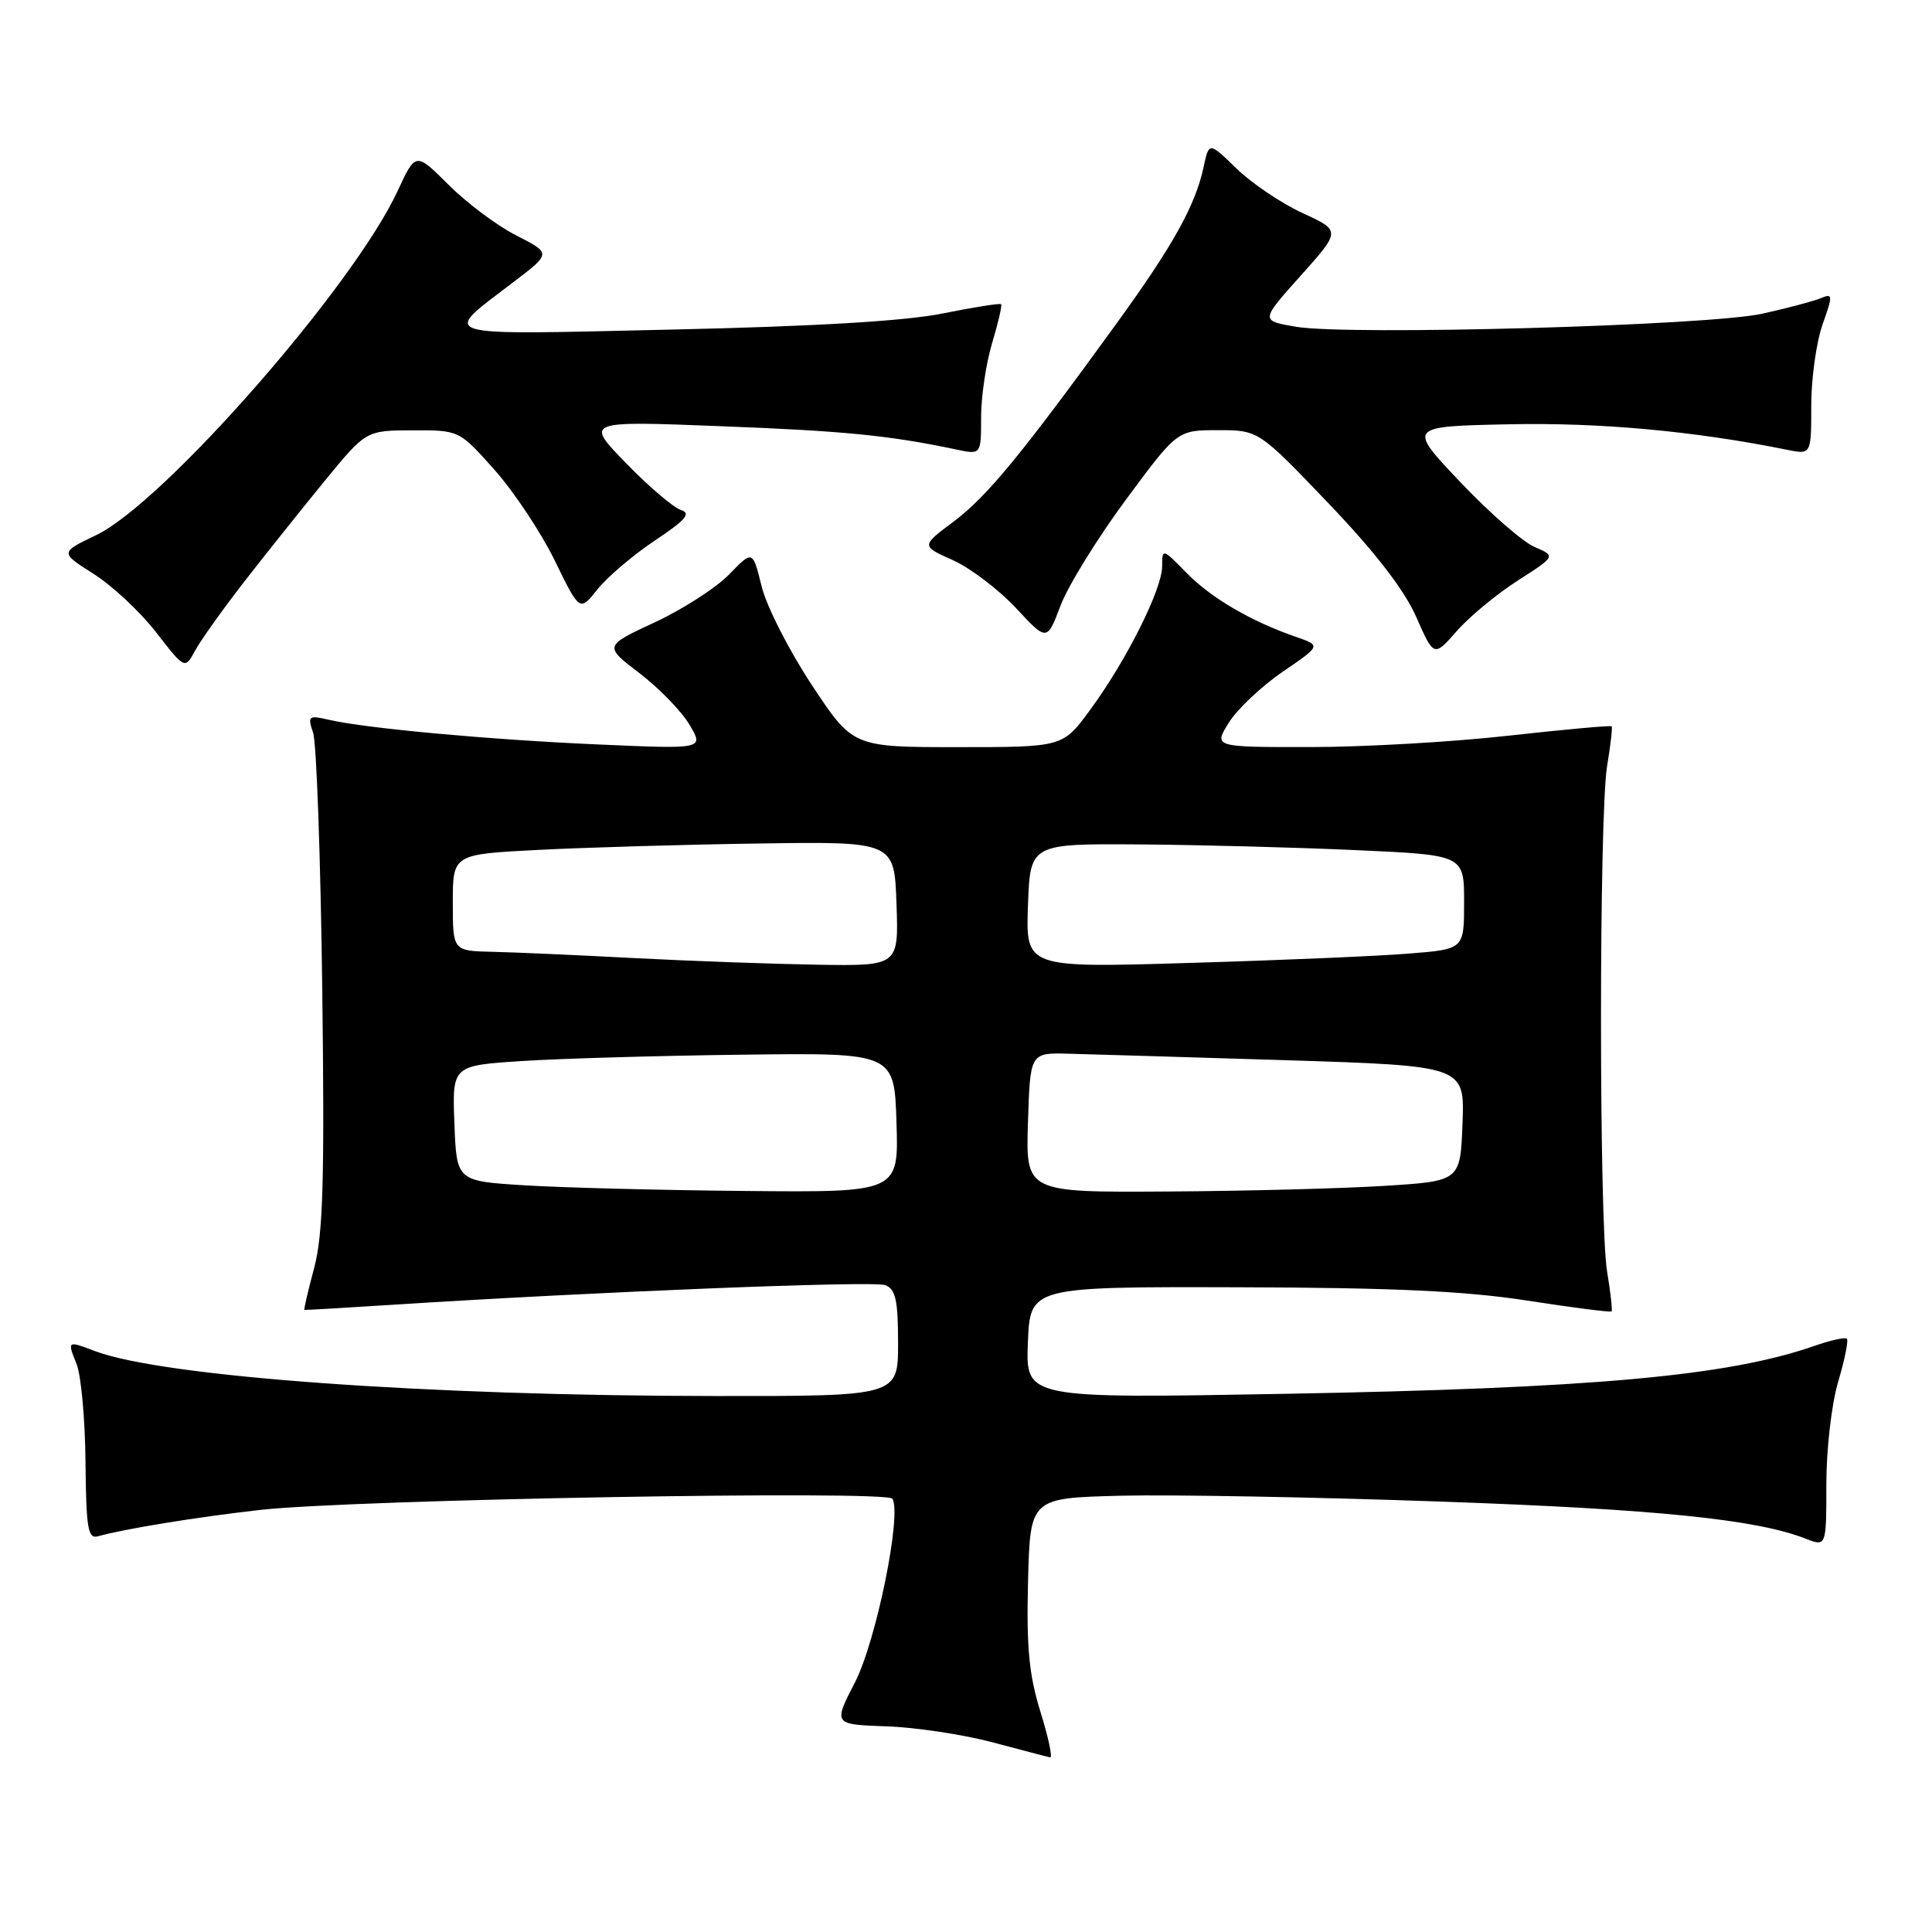 <?xml version="1.0" encoding="UTF-8" standalone="no"?>
<!DOCTYPE svg PUBLIC "-//W3C//DTD SVG 1.1//EN" "http://www.w3.org/Graphics/SVG/1.1/DTD/svg11.dtd" >
<svg xmlns="http://www.w3.org/2000/svg" xmlns:xlink="http://www.w3.org/1999/xlink" version="1.1" viewBox="0 0 256 256">
 <g >
 <path fill="currentColor"
d=" M 137.86 226.81 C 136.35 221.94 136.00 218.26 136.22 209.56 C 136.50 198.50 136.50 198.50 148.50 198.19 C 155.10 198.03 174.22 198.37 191.00 198.97 C 219.57 199.98 232.72 201.32 239.25 203.88 C 242.00 204.95 242.00 204.95 242.00 196.66 C 242.00 192.04 242.69 186.02 243.57 183.08 C 244.43 180.18 244.95 177.62 244.72 177.39 C 244.50 177.16 242.55 177.59 240.41 178.34 C 228.97 182.33 211.10 183.95 170.20 184.69 C 135.91 185.31 135.91 185.31 136.20 177.90 C 136.50 170.50 136.50 170.50 164.00 170.57 C 184.61 170.62 194.23 171.07 202.40 172.34 C 208.39 173.27 213.41 173.91 213.54 173.77 C 213.67 173.62 213.41 171.25 212.95 168.50 C 211.87 162.00 211.87 108.00 212.95 101.50 C 213.41 98.75 213.68 96.38 213.55 96.24 C 213.42 96.10 207.28 96.66 199.91 97.48 C 192.53 98.31 180.72 98.99 173.65 98.99 C 160.80 99.00 160.80 99.00 162.83 95.75 C 163.94 93.96 167.15 90.94 169.95 89.02 C 175.05 85.54 175.05 85.54 171.72 84.39 C 165.76 82.33 160.46 79.23 157.20 75.89 C 154.03 72.65 154.00 72.65 153.99 75.06 C 153.97 78.11 149.24 87.55 144.45 94.06 C 140.83 99.00 140.83 99.00 126.92 99.00 C 113.01 99.00 113.01 99.00 107.56 90.75 C 104.56 86.21 101.57 80.34 100.92 77.70 C 99.74 72.89 99.74 72.89 96.62 76.11 C 94.90 77.88 90.47 80.74 86.76 82.46 C 80.02 85.60 80.02 85.60 84.76 89.22 C 87.37 91.22 90.35 94.29 91.38 96.06 C 93.27 99.26 93.27 99.26 79.38 98.65 C 64.88 98.02 48.56 96.52 43.60 95.38 C 40.88 94.75 40.74 94.86 41.49 97.10 C 41.94 98.42 42.48 113.67 42.70 131.00 C 43.02 156.46 42.81 163.55 41.63 168.00 C 40.82 171.02 40.24 173.53 40.33 173.57 C 40.42 173.60 45.67 173.30 52.00 172.89 C 78.98 171.16 115.75 169.69 117.31 170.29 C 118.67 170.81 119.00 172.29 119.00 177.97 C 119.00 185.00 119.00 185.00 94.75 184.98 C 56.39 184.95 21.49 182.42 12.54 179.01 C 8.91 177.63 8.90 177.64 10.15 180.75 C 10.75 182.26 11.28 188.11 11.33 193.75 C 11.41 202.47 11.65 203.94 12.96 203.57 C 16.49 202.58 26.08 201.02 34.50 200.07 C 46.74 198.69 117.54 197.44 118.25 198.59 C 119.52 200.66 116.10 217.46 113.29 222.91 C 110.41 228.50 110.41 228.50 117.45 228.75 C 121.33 228.88 127.65 229.84 131.50 230.86 C 135.35 231.89 138.79 232.79 139.15 232.86 C 139.50 232.94 138.92 230.22 137.86 226.81 Z  M 32.36 77.08 C 35.19 73.44 39.98 67.44 43.00 63.75 C 48.50 57.04 48.50 57.04 54.67 57.02 C 60.84 57.00 60.84 57.00 65.52 62.25 C 68.09 65.14 71.69 70.55 73.51 74.28 C 76.81 81.05 76.81 81.05 79.16 78.10 C 80.45 76.48 83.86 73.57 86.75 71.64 C 90.89 68.88 91.62 68.02 90.22 67.57 C 89.24 67.26 85.97 64.48 82.97 61.39 C 77.50 55.77 77.50 55.77 95.41 56.47 C 111.88 57.10 117.86 57.69 126.75 59.57 C 130.00 60.25 130.00 60.25 130.00 55.28 C 130.00 52.55 130.66 48.13 131.46 45.46 C 132.27 42.78 132.80 40.47 132.65 40.31 C 132.49 40.16 129.02 40.71 124.93 41.53 C 119.97 42.54 108.03 43.25 89.00 43.67 C 57.04 44.39 58.33 44.78 68.11 37.32 C 73.04 33.56 73.04 33.56 68.43 31.21 C 65.89 29.92 61.85 26.90 59.45 24.50 C 55.08 20.14 55.08 20.14 52.68 25.32 C 46.81 37.96 21.68 66.64 12.72 70.92 C 7.94 73.21 7.94 73.21 12.40 76.04 C 14.86 77.60 18.59 81.08 20.69 83.79 C 24.50 88.70 24.50 88.70 25.86 86.20 C 26.60 84.83 29.53 80.73 32.36 77.08 Z  M 201.11 76.93 C 206.16 73.69 206.16 73.69 203.33 72.47 C 201.77 71.81 197.35 67.94 193.50 63.88 C 186.50 56.50 186.50 56.50 199.98 56.22 C 212.01 55.97 224.54 57.12 236.75 59.59 C 240.00 60.25 240.00 60.25 240.00 53.75 C 240.00 50.18 240.67 45.35 241.49 43.02 C 242.89 39.07 242.87 38.84 241.24 39.52 C 240.28 39.92 236.80 40.84 233.50 41.57 C 226.36 43.15 178.74 44.48 171.75 43.30 C 167.00 42.50 167.00 42.50 172.34 36.54 C 177.68 30.57 177.68 30.57 172.59 28.23 C 169.79 26.94 165.86 24.29 163.85 22.34 C 160.20 18.79 160.20 18.79 159.48 22.15 C 158.38 27.26 155.41 32.58 147.85 43.00 C 135.36 60.23 130.78 65.79 126.39 69.09 C 122.04 72.34 122.04 72.34 126.25 74.22 C 128.57 75.26 132.32 78.11 134.60 80.55 C 138.73 84.99 138.73 84.99 140.53 80.24 C 141.51 77.64 145.40 71.34 149.16 66.25 C 156.00 57.00 156.00 57.00 161.38 57.00 C 166.76 57.00 166.76 57.00 176.02 66.68 C 182.18 73.12 186.06 78.14 187.64 81.71 C 190.00 87.07 190.00 87.07 193.03 83.62 C 194.69 81.72 198.33 78.71 201.11 76.93 Z  M 69.50 157.06 C 60.50 156.50 60.50 156.50 60.21 148.85 C 59.92 141.19 59.92 141.19 69.21 140.59 C 74.32 140.26 87.50 139.88 98.50 139.75 C 118.50 139.50 118.50 139.50 118.79 148.75 C 119.08 158.00 119.08 158.00 98.79 157.81 C 87.63 157.71 74.45 157.37 69.50 157.06 Z  M 136.21 148.75 C 136.50 139.50 136.50 139.50 141.52 139.62 C 144.28 139.69 157.24 140.08 170.31 140.48 C 194.08 141.23 194.08 141.23 193.79 148.86 C 193.50 156.50 193.50 156.50 183.50 157.13 C 178.00 157.48 165.05 157.82 154.71 157.88 C 135.92 158.00 135.92 158.00 136.21 148.75 Z  M 84.00 126.95 C 76.58 126.56 68.14 126.18 65.25 126.12 C 60.00 126.00 60.00 126.00 60.00 119.60 C 60.00 113.20 60.00 113.20 71.25 112.62 C 77.44 112.30 90.60 111.91 100.50 111.77 C 118.50 111.50 118.50 111.50 118.79 119.75 C 119.08 128.00 119.08 128.00 108.29 127.83 C 102.36 127.73 91.42 127.34 84.00 126.95 Z  M 136.21 120.02 C 136.50 111.79 136.50 111.79 151.00 111.89 C 158.97 111.95 171.91 112.29 179.75 112.65 C 194.00 113.29 194.00 113.29 194.00 119.53 C 194.00 125.77 194.00 125.77 186.75 126.35 C 182.76 126.68 169.69 127.24 157.71 127.59 C 135.92 128.25 135.92 128.25 136.21 120.02 Z "/>
</g>
</svg>